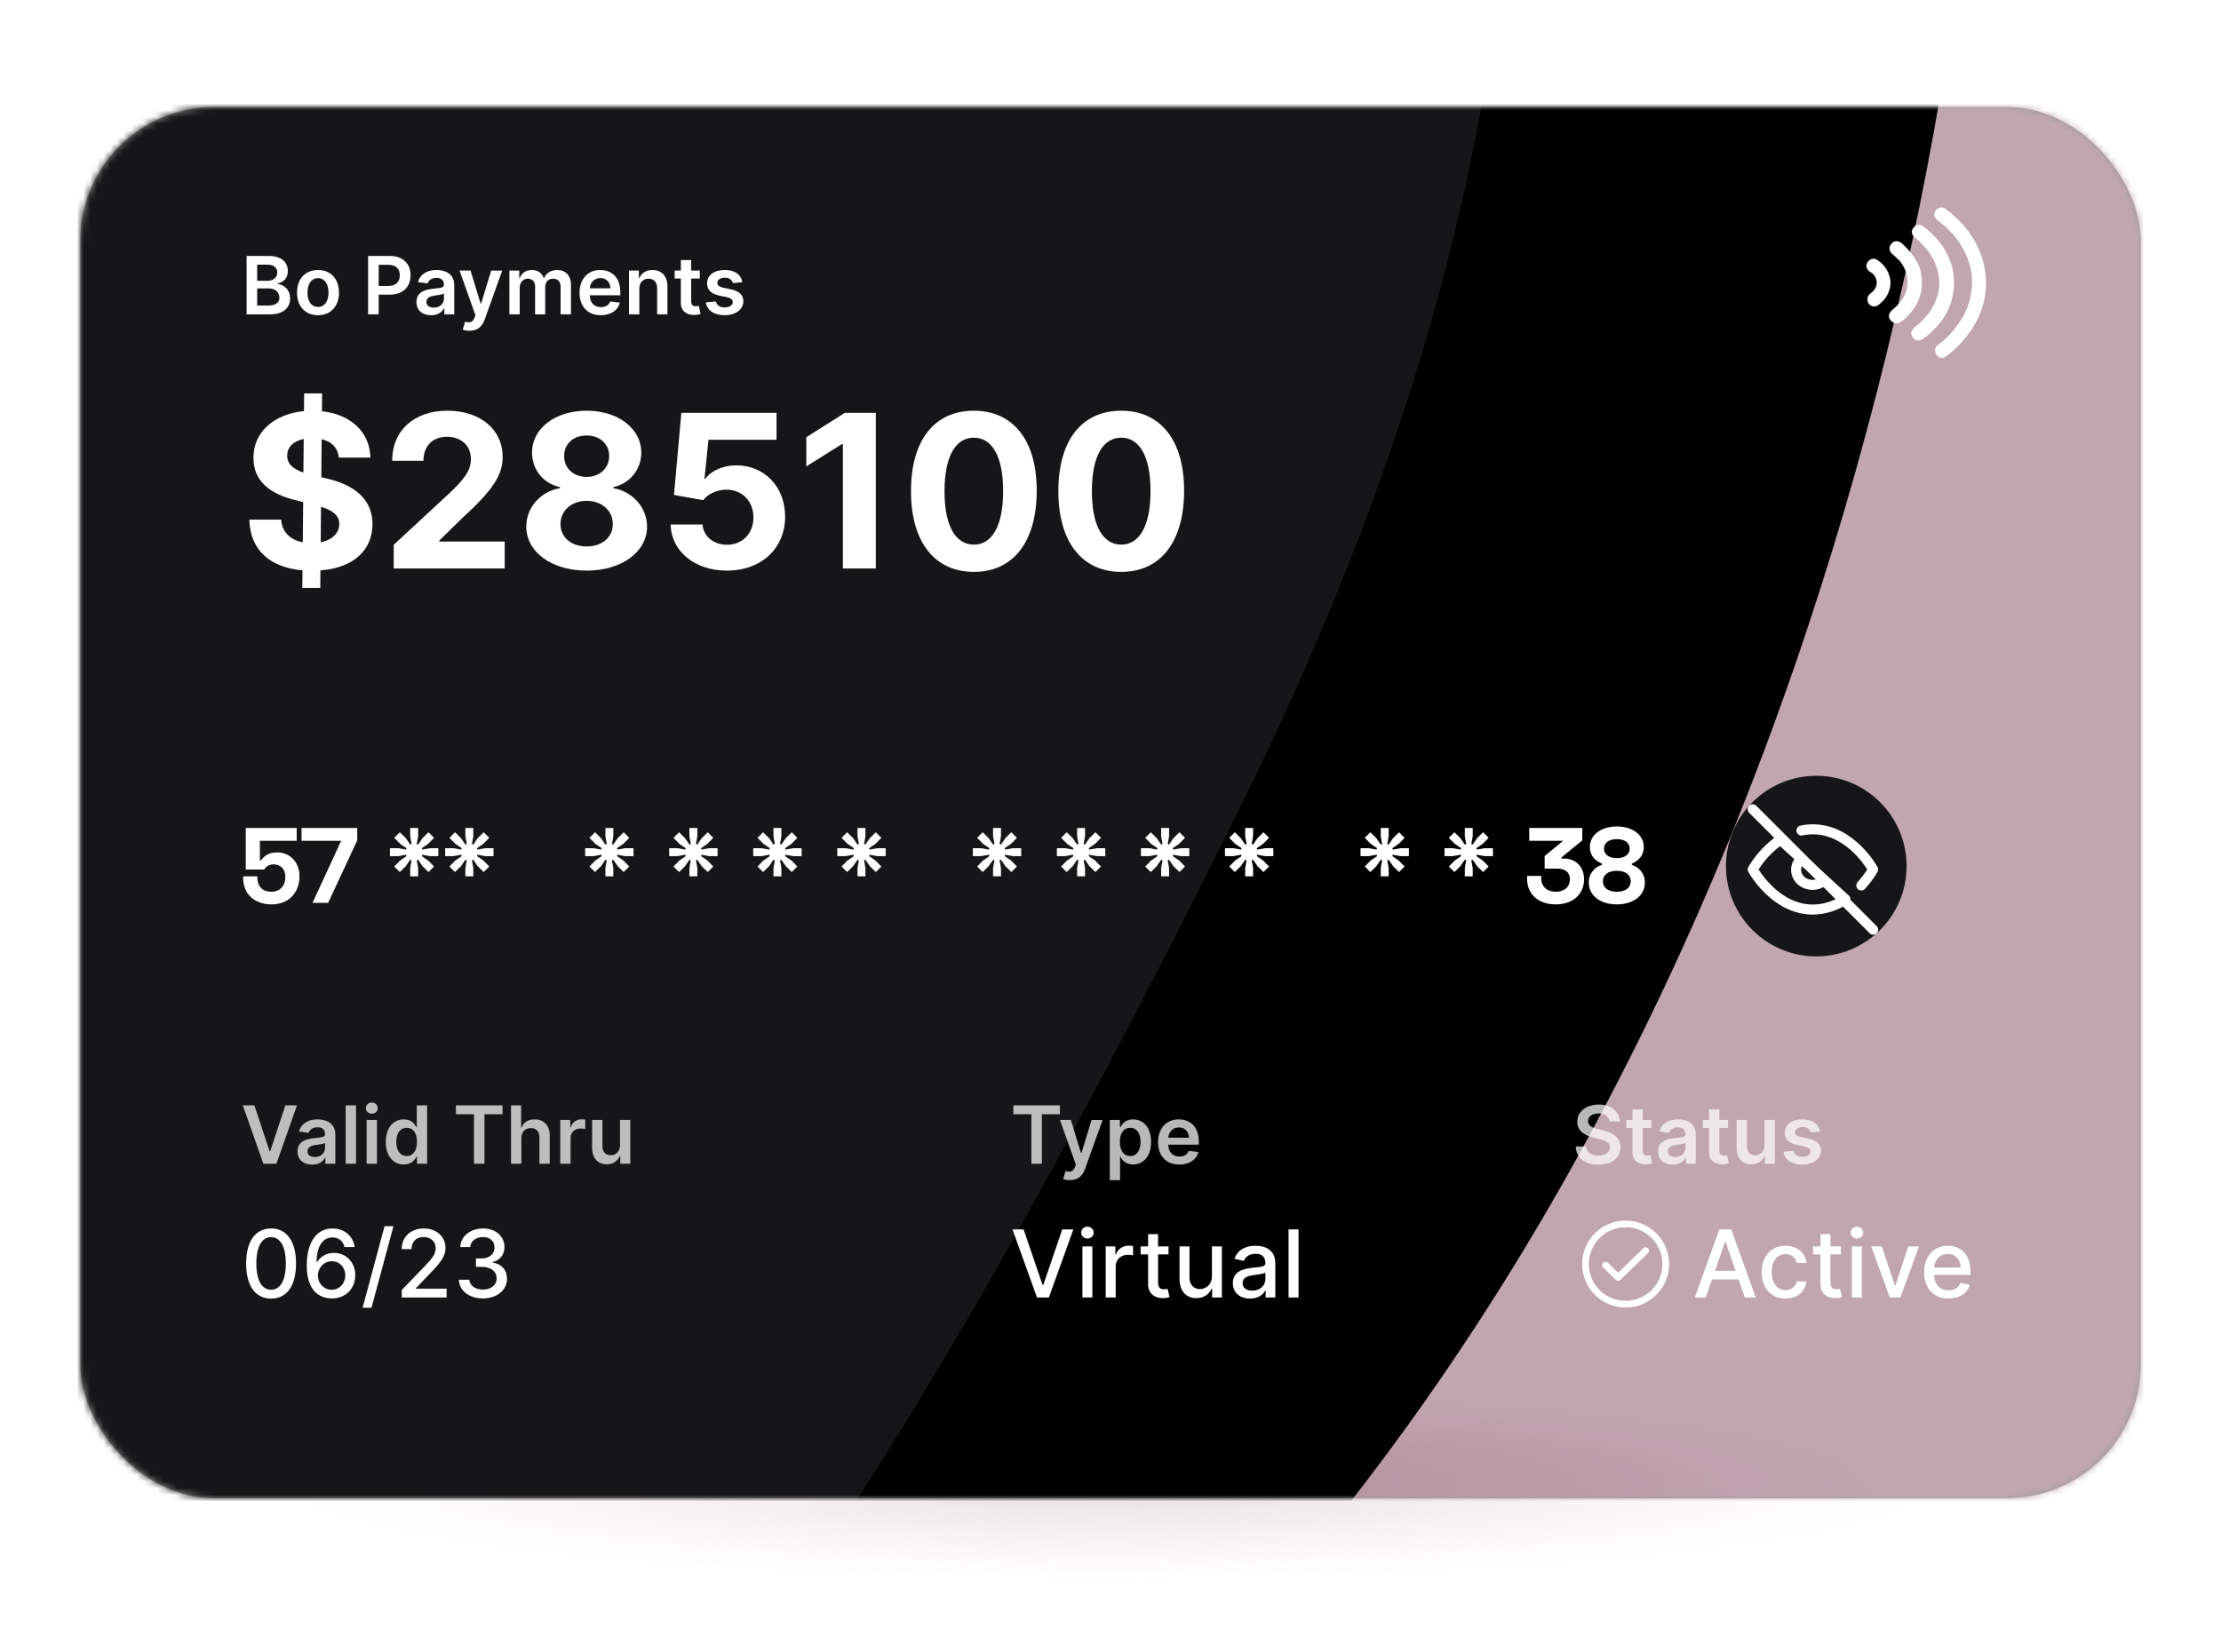 <svg width="332" height="247" viewBox="0 0 332 247" fill="none" xmlns="http://www.w3.org/2000/svg">
<rect opacity="0.4" x="12" y="203.635" width="308" height="35.908" fill="url(#paint0_radial)"/>
<g filter="url(#filter0_i)">
<g filter="url(#filter1_d)">
<rect x="12" y="12" width="308" height="208" rx="20" fill="#989999"/>
</g>
<mask id="mask0" mask-type="alpha" maskUnits="userSpaceOnUse" x="12" y="12" width="308" height="208">
<rect x="12" y="12" width="308" height="208" rx="20" fill="#C4C4C4"/>
</mask>
<g mask="url(#mask0)">
<path d="M149.487 299.444C261.169 208.237 295.272 30.5 298.364 -46.967L286.12 -93.877C286.12 -93.877 237.148 -224.503 224.905 -57.793C222.398 -1.151 184.713 39.637 171.091 74.111C152.778 120.458 104.909 238.299 114.093 238.299C110.175 242.629 149.487 299.444 149.487 299.444Z" fill="black"/>
<path d="M115.091 299.444C260.213 208.17 292.612 30.104 296.629 -47.42L467.636 96.5L299.175 375.802L115.091 299.444Z" fill="#C1A6B0"/>
<path d="M225.389 -90.556L-50.364 -48.411L-59.273 163.666L62.909 294.388C99.125 272.119 140.798 206.999 185.727 115.999C230.656 24.999 228.567 -37.161 225.389 -90.556Z" fill="#161618"/>
</g>
</g>
<path opacity="0.72" d="M151.477 166.598H154.175V174H155.743V166.598H158.44V165.273H151.477V166.598ZM159.923 176.455C161.125 176.455 161.82 175.837 162.19 174.793L164.82 167.463L163.17 167.455L161.658 172.398H161.589L160.081 167.455H158.445L160.818 174.136L160.686 174.49C160.401 175.236 159.949 175.287 159.276 175.091L158.918 176.293C159.126 176.378 159.501 176.455 159.923 176.455ZM165.89 176.455H167.433V172.969H167.497C167.74 173.446 168.247 174.115 169.372 174.115C170.914 174.115 172.069 172.892 172.069 170.736C172.069 168.554 170.88 167.369 169.368 167.369C168.213 167.369 167.731 168.064 167.497 168.537H167.407V167.455H165.89V176.455ZM167.403 170.727C167.403 169.457 167.949 168.635 168.941 168.635C169.968 168.635 170.497 169.509 170.497 170.727C170.497 171.955 169.96 172.849 168.941 172.849C167.957 172.849 167.403 171.997 167.403 170.727ZM176.288 174.128C177.814 174.128 178.862 173.382 179.135 172.244L177.694 172.082C177.485 172.636 176.974 172.926 176.309 172.926C175.312 172.926 174.652 172.27 174.639 171.149H179.199V170.676C179.199 168.379 177.818 167.369 176.207 167.369C174.332 167.369 173.109 168.746 173.109 170.766C173.109 172.82 174.315 174.128 176.288 174.128ZM174.643 170.109C174.69 169.274 175.308 168.571 176.228 168.571C177.115 168.571 177.711 169.219 177.72 170.109H174.643Z" fill="white"/>
<path opacity="0.72" d="M240.604 167.672H242.125C242.095 166.197 240.838 165.153 238.98 165.153C237.148 165.153 235.771 166.185 235.776 167.727C235.776 168.98 236.666 169.7 238.102 170.071L239.095 170.327C240.037 170.565 240.659 170.859 240.663 171.537C240.659 172.283 239.952 172.781 238.92 172.781C237.932 172.781 237.165 172.338 237.101 171.422H235.545C235.609 173.156 236.901 174.132 238.933 174.132C241.026 174.132 242.24 173.088 242.244 171.55C242.24 170.037 240.991 169.347 239.679 169.036L238.861 168.831C238.145 168.661 237.369 168.358 237.378 167.629C237.382 166.973 237.97 166.491 238.959 166.491C239.901 166.491 240.523 166.93 240.604 167.672ZM246.854 167.455H245.563V165.886H244.02V167.455H243.091V168.648H244.02V172.287C244.012 173.518 244.907 174.124 246.066 174.089C246.505 174.077 246.807 173.991 246.973 173.936L246.713 172.73C246.628 172.751 246.453 172.79 246.262 172.79C245.874 172.79 245.563 172.653 245.563 172.031V168.648H246.854V167.455ZM250.028 174.132C251.055 174.132 251.668 173.651 251.95 173.101H252.001V174H253.484V169.619C253.484 167.889 252.073 167.369 250.825 167.369C249.448 167.369 248.391 167.983 248.05 169.176L249.491 169.381C249.644 168.933 250.079 168.55 250.833 168.55C251.549 168.55 251.941 168.916 251.941 169.56V169.585C251.941 170.028 251.477 170.05 250.322 170.173C249.052 170.31 247.837 170.689 247.837 172.163C247.837 173.45 248.779 174.132 250.028 174.132ZM250.428 172.999C249.785 172.999 249.325 172.705 249.325 172.138C249.325 171.545 249.84 171.298 250.531 171.2C250.935 171.145 251.745 171.043 251.945 170.881V171.652C251.945 172.381 251.357 172.999 250.428 172.999ZM258.303 167.455H257.012V165.886H255.469V167.455H254.54V168.648H255.469V172.287C255.461 173.518 256.356 174.124 257.515 174.089C257.954 174.077 258.256 173.991 258.423 173.936L258.163 172.73C258.077 172.751 257.903 172.79 257.711 172.79C257.323 172.79 257.012 172.653 257.012 172.031V168.648H258.303V167.455ZM263.765 171.247C263.765 172.244 263.054 172.739 262.372 172.739C261.63 172.739 261.136 172.214 261.136 171.384V167.455H259.593V171.622C259.593 173.195 260.488 174.085 261.775 174.085C262.755 174.085 263.446 173.57 263.744 172.837H263.812V174H265.308V167.455H263.765V171.247ZM272.067 169.185C271.854 168.077 270.968 167.369 269.434 167.369C267.857 167.369 266.783 168.145 266.788 169.355C266.783 170.31 267.371 170.94 268.629 171.2L269.745 171.435C270.346 171.567 270.627 171.81 270.627 172.18C270.627 172.628 270.141 172.964 269.408 172.964C268.701 172.964 268.241 172.658 268.109 172.07L266.604 172.214C266.796 173.416 267.806 174.128 269.413 174.128C271.049 174.128 272.204 173.28 272.208 172.04C272.204 171.107 271.603 170.536 270.367 170.267L269.251 170.028C268.586 169.879 268.322 169.649 268.326 169.27C268.322 168.827 268.812 168.52 269.455 168.52C270.167 168.52 270.542 168.908 270.661 169.338L272.067 169.185Z" fill="white"/>
<path opacity="0.72" d="M38.028 165.273H36.294L39.367 174H41.318L44.395 165.273H42.656L40.389 172.142H40.3L38.028 165.273ZM46.668 174.132C47.695 174.132 48.309 173.651 48.59 173.101H48.641V174H50.124V169.619C50.124 167.889 48.714 167.369 47.465 167.369C46.089 167.369 45.032 167.983 44.691 169.176L46.131 169.381C46.285 168.933 46.719 168.55 47.474 168.55C48.19 168.55 48.582 168.916 48.582 169.56V169.585C48.582 170.028 48.117 170.05 46.962 170.173C45.693 170.31 44.478 170.689 44.478 172.163C44.478 173.45 45.42 174.132 46.668 174.132ZM47.069 172.999C46.425 172.999 45.965 172.705 45.965 172.138C45.965 171.545 46.481 171.298 47.171 171.2C47.576 171.145 48.386 171.043 48.586 170.881V171.652C48.586 172.381 47.998 172.999 47.069 172.999ZM53.218 165.273H51.675V174H53.218V165.273ZM54.804 174H56.347V167.455H54.804V174ZM55.58 166.526C56.07 166.526 56.471 166.151 56.471 165.69C56.471 165.226 56.07 164.851 55.58 164.851C55.086 164.851 54.685 165.226 54.685 165.69C54.685 166.151 55.086 166.526 55.58 166.526ZM60.362 174.115C61.487 174.115 61.994 173.446 62.237 172.969H62.331V174H63.848V165.273H62.301V168.537H62.237C62.003 168.064 61.521 167.369 60.367 167.369C58.854 167.369 57.665 168.554 57.665 170.736C57.665 172.892 58.82 174.115 60.362 174.115ZM60.793 172.849C59.774 172.849 59.237 171.955 59.237 170.727C59.237 169.509 59.766 168.635 60.793 168.635C61.785 168.635 62.331 169.457 62.331 170.727C62.331 171.997 61.777 172.849 60.793 172.849ZM68.153 166.598H70.85V174H72.419V166.598H75.116V165.273H68.153V166.598ZM77.933 170.165C77.933 169.219 78.521 168.673 79.348 168.673C80.157 168.673 80.635 169.189 80.635 170.071V174H82.177V169.832C82.177 168.251 81.282 167.369 79.923 167.369C78.917 167.369 78.278 167.825 77.975 168.567H77.899V165.273H76.39V174H77.933V170.165ZM83.75 174H85.292V170.152C85.292 169.321 85.919 168.733 86.767 168.733C87.027 168.733 87.35 168.78 87.483 168.822V167.403C87.342 167.378 87.099 167.361 86.929 167.361C86.179 167.361 85.552 167.787 85.314 168.545H85.245V167.455H83.75V174ZM92.679 171.247C92.679 172.244 91.968 172.739 91.286 172.739C90.544 172.739 90.05 172.214 90.05 171.384V167.455H88.507V171.622C88.507 173.195 89.402 174.085 90.689 174.085C91.669 174.085 92.36 173.57 92.658 172.837H92.726V174H94.222V167.455H92.679V171.247Z" fill="white"/>
<path d="M36.861 47H40.394C42.392 47 43.372 45.981 43.372 44.622C43.372 43.301 42.435 42.526 41.506 42.479V42.394C42.358 42.193 43.031 41.597 43.031 40.535C43.031 39.236 42.094 38.273 40.202 38.273H36.861V47ZM38.442 45.679V43.122H40.185C41.16 43.122 41.766 43.719 41.766 44.499C41.766 45.193 41.288 45.679 40.142 45.679H38.442ZM38.442 41.984V39.577H40.04C40.969 39.577 41.45 40.067 41.45 40.74C41.45 41.507 40.828 41.984 40.006 41.984H38.442ZM47.534 47.128C49.452 47.128 50.671 45.777 50.671 43.753C50.671 41.724 49.452 40.369 47.534 40.369C45.617 40.369 44.398 41.724 44.398 43.753C44.398 45.777 45.617 47.128 47.534 47.128ZM47.543 45.892C46.482 45.892 45.962 44.946 45.962 43.749C45.962 42.551 46.482 41.592 47.543 41.592C48.587 41.592 49.107 42.551 49.107 43.749C49.107 44.946 48.587 45.892 47.543 45.892ZM55.025 47H56.606V44.051H58.276C60.292 44.051 61.374 42.841 61.374 41.162C61.374 39.496 60.305 38.273 58.298 38.273H55.025V47ZM56.606 42.751V39.594H58.055C59.239 39.594 59.764 40.233 59.764 41.162C59.764 42.091 59.239 42.751 58.063 42.751H56.606ZM64.446 47.132C65.473 47.132 66.086 46.651 66.368 46.101H66.419V47H67.902V42.619C67.902 40.889 66.491 40.369 65.243 40.369C63.866 40.369 62.809 40.983 62.468 42.176L63.909 42.381C64.062 41.933 64.497 41.55 65.251 41.55C65.967 41.55 66.359 41.916 66.359 42.56V42.585C66.359 43.028 65.894 43.05 64.74 43.173C63.47 43.31 62.255 43.689 62.255 45.163C62.255 46.45 63.197 47.132 64.446 47.132ZM64.846 45.999C64.203 45.999 63.742 45.705 63.742 45.138C63.742 44.545 64.258 44.298 64.948 44.2C65.353 44.145 66.163 44.043 66.363 43.881V44.652C66.363 45.381 65.775 45.999 64.846 45.999ZM70.177 49.455C71.379 49.455 72.073 48.837 72.444 47.793L75.073 40.463L73.424 40.455L71.912 45.398H71.843L70.335 40.455H68.698L71.072 47.136L70.94 47.49C70.654 48.236 70.203 48.287 69.529 48.091L69.171 49.293C69.38 49.378 69.755 49.455 70.177 49.455ZM76.144 47H77.687V43.02C77.687 42.215 78.224 41.669 78.888 41.669C79.54 41.669 79.988 42.108 79.988 42.781V47H81.501V42.918C81.501 42.18 81.94 41.669 82.685 41.669C83.308 41.669 83.802 42.035 83.802 42.845V47H85.349V42.606C85.349 41.145 84.505 40.369 83.303 40.369C82.353 40.369 81.629 40.838 81.339 41.567H81.271C81.019 40.825 80.384 40.369 79.502 40.369C78.624 40.369 77.968 40.821 77.695 41.567H77.619V40.455H76.144V47ZM89.811 47.128C91.337 47.128 92.385 46.382 92.658 45.244L91.218 45.082C91.009 45.636 90.498 45.926 89.833 45.926C88.836 45.926 88.175 45.27 88.162 44.149H92.722V43.676C92.722 41.379 91.341 40.369 89.731 40.369C87.856 40.369 86.632 41.746 86.632 43.766C86.632 45.82 87.838 47.128 89.811 47.128ZM88.166 43.109C88.213 42.274 88.831 41.571 89.752 41.571C90.638 41.571 91.235 42.219 91.243 43.109H88.166ZM95.57 43.165C95.57 42.219 96.141 41.673 96.954 41.673C97.751 41.673 98.229 42.197 98.229 43.071V47H99.771V42.832C99.776 41.264 98.881 40.369 97.53 40.369C96.55 40.369 95.876 40.838 95.578 41.567H95.501V40.455H94.027V47H95.57V43.165ZM104.608 40.455H103.317V38.886H101.774V40.455H100.845V41.648H101.774V45.287C101.766 46.519 102.661 47.124 103.82 47.09C104.259 47.077 104.561 46.992 104.727 46.936L104.467 45.73C104.382 45.751 104.207 45.79 104.016 45.79C103.628 45.79 103.317 45.653 103.317 45.031V41.648H104.608V40.455ZM110.978 42.185C110.765 41.077 109.878 40.369 108.344 40.369C106.767 40.369 105.694 41.145 105.698 42.355C105.694 43.31 106.282 43.94 107.539 44.2L108.655 44.435C109.256 44.567 109.537 44.81 109.537 45.18C109.537 45.628 109.051 45.965 108.319 45.965C107.611 45.965 107.151 45.658 107.019 45.07L105.515 45.215C105.706 46.416 106.716 47.128 108.323 47.128C109.959 47.128 111.114 46.28 111.118 45.04C111.114 44.106 110.513 43.535 109.277 43.267L108.161 43.028C107.496 42.879 107.232 42.649 107.236 42.27C107.232 41.827 107.722 41.52 108.365 41.52C109.077 41.52 109.452 41.908 109.571 42.338L110.978 42.185Z" fill="white"/>
<path d="M40.524 194.169C42.876 194.169 44.253 192.25 44.253 188.914C44.253 185.603 42.856 183.679 40.524 183.679C38.188 183.679 36.795 185.598 36.791 188.914C36.791 192.245 38.168 194.164 40.524 194.169ZM40.524 192.842C39.147 192.842 38.317 191.46 38.317 188.914C38.322 186.379 39.152 184.982 40.524 184.982C41.891 184.982 42.727 186.379 42.727 188.914C42.727 191.46 41.896 192.842 40.524 192.842ZM49.571 194.139C51.699 194.159 53.111 192.628 53.106 190.674C53.111 188.725 51.694 187.328 49.929 187.328C48.855 187.328 47.926 187.845 47.404 188.705H47.329C47.334 186.393 48.209 185.021 49.7 185.021C50.68 185.021 51.296 185.618 51.505 186.463H53.022C52.788 184.852 51.52 183.679 49.7 183.679C47.334 183.679 45.857 185.712 45.857 189.252C45.852 193.001 47.761 194.124 49.571 194.139ZM49.566 192.847C48.383 192.847 47.518 191.852 47.518 190.709C47.523 189.57 48.428 188.576 49.601 188.576C50.764 188.576 51.62 189.516 51.614 190.694C51.62 191.897 50.73 192.847 49.566 192.847ZM58.815 183.341H57.487L54.206 195.531H55.533L58.815 183.341ZM60.057 194H66.759V192.683H62.175V192.608L64.199 190.49C66.063 188.606 66.595 187.706 66.595 186.567C66.595 184.932 65.263 183.679 63.344 183.679C61.44 183.679 60.048 184.912 60.048 186.771H61.514C61.509 185.678 62.215 184.962 63.314 184.962C64.348 184.962 65.133 185.598 65.133 186.612C65.133 187.512 64.597 188.158 63.503 189.317L60.057 192.886V194ZM72.188 194.139C74.266 194.139 75.793 192.896 75.788 191.206C75.793 189.918 75.012 188.994 73.66 188.785V188.705C74.724 188.432 75.415 187.597 75.41 186.453C75.415 184.957 74.187 183.679 72.228 183.679C70.359 183.679 68.857 184.808 68.808 186.463H70.294C70.329 185.528 71.209 184.962 72.208 184.962C73.247 184.962 73.928 185.593 73.923 186.533C73.928 187.517 73.138 188.163 72.009 188.163H71.149V189.416H72.009C73.421 189.416 74.237 190.132 74.237 191.156C74.237 192.146 73.376 192.817 72.178 192.817C71.075 192.817 70.215 192.25 70.155 191.345H68.594C68.658 193.006 70.13 194.139 72.188 194.139Z" fill="white"/>
<path d="M153.009 183.818H151.348L155.012 194H156.787L160.451 183.818H158.79L155.957 192.111H155.842L153.009 183.818ZM161.802 194H163.289V186.364H161.802V194ZM162.553 185.185C163.065 185.185 163.492 184.788 163.492 184.3C163.492 183.813 163.065 183.411 162.553 183.411C162.036 183.411 161.613 183.813 161.613 184.3C161.613 184.788 162.036 185.185 162.553 185.185ZM165.288 194H166.775V189.337C166.775 188.337 167.545 187.616 168.599 187.616C168.908 187.616 169.256 187.671 169.375 187.706V186.284C169.226 186.264 168.933 186.249 168.744 186.249C167.849 186.249 167.083 186.756 166.805 187.577H166.725V186.364H165.288V194ZM174.677 186.364H173.111V184.534H171.625V186.364H170.506V187.557H171.625V192.066C171.62 193.453 172.679 194.124 173.852 194.099C174.324 194.094 174.642 194.005 174.816 193.94L174.548 192.712C174.449 192.732 174.265 192.777 174.026 192.777C173.544 192.777 173.111 192.618 173.111 191.758V187.557H174.677V186.364ZM181.159 190.833C181.164 192.131 180.199 192.747 179.364 192.747C178.444 192.747 177.808 192.081 177.808 191.042V186.364H176.322V191.221C176.322 193.115 177.361 194.099 178.827 194.099C179.976 194.099 180.756 193.493 181.109 192.678H181.189V194H182.65V186.364H181.159V190.833ZM186.87 194.169C188.133 194.169 188.844 193.528 189.127 192.956H189.187V194H190.638V188.929C190.638 186.707 188.888 186.264 187.675 186.264C186.293 186.264 185.021 186.821 184.523 188.213L185.92 188.531C186.139 187.989 186.696 187.467 187.695 187.467C188.655 187.467 189.147 187.969 189.147 188.835V188.869C189.147 189.411 188.59 189.401 187.218 189.56C185.771 189.729 184.29 190.107 184.29 191.842C184.29 193.344 185.418 194.169 186.87 194.169ZM187.193 192.976C186.353 192.976 185.746 192.598 185.746 191.862C185.746 191.067 186.452 190.783 187.312 190.669C187.795 190.604 188.938 190.475 189.152 190.261V191.246C189.152 192.151 188.431 192.976 187.193 192.976ZM194.105 183.818H192.618V194H194.105V183.818Z" fill="white"/>
<path d="M254.979 194L255.913 191.305H259.891L260.82 194H262.451L258.787 183.818H257.012L253.348 194H254.979ZM256.361 190.013L257.862 185.668H257.942L259.443 190.013H256.361ZM266.896 194.154C268.7 194.154 269.869 193.07 270.033 191.584H268.586C268.397 192.409 267.756 192.896 266.906 192.896C265.648 192.896 264.837 191.847 264.837 190.182C264.837 188.546 265.663 187.517 266.906 187.517C267.85 187.517 268.427 188.114 268.586 188.83H270.033C269.874 187.288 268.616 186.264 266.881 186.264C264.728 186.264 263.336 187.885 263.336 190.217C263.336 192.518 264.678 194.154 266.896 194.154ZM275.187 186.364H273.621V184.534H272.134V186.364H271.016V187.557H272.134V192.066C272.129 193.453 273.188 194.124 274.362 194.099C274.834 194.094 275.152 194.005 275.326 193.94L275.058 192.712C274.958 192.732 274.774 192.777 274.536 192.777C274.053 192.777 273.621 192.618 273.621 191.758V187.557H275.187V186.364ZM276.831 194H278.318V186.364H276.831V194ZM277.582 185.185C278.094 185.185 278.522 184.788 278.522 184.3C278.522 183.813 278.094 183.411 277.582 183.411C277.065 183.411 276.642 183.813 276.642 184.3C276.642 184.788 277.065 185.185 277.582 185.185ZM286.85 186.364H285.254L283.325 192.24H283.246L281.312 186.364H279.716L282.49 194H284.081L286.85 186.364ZM291.265 194.154C292.931 194.154 294.109 193.334 294.447 192.091L293.04 191.837C292.771 192.558 292.125 192.926 291.28 192.926C290.007 192.926 289.152 192.101 289.112 190.629H294.541V190.102C294.541 187.343 292.891 186.264 291.161 186.264C289.033 186.264 287.631 187.885 287.631 190.232C287.631 192.603 289.013 194.154 291.265 194.154ZM289.117 189.516C289.177 188.432 289.963 187.492 291.171 187.492C292.324 187.492 293.08 188.347 293.085 189.516H289.117Z" fill="white"/>
<path d="M36.736 123.8V130.008H39.504C39.68 129.656 40.096 129.24 40.912 129.24C41.92 129.24 42.656 129.928 42.656 131.112C42.656 132.472 41.856 133.336 40.544 133.336C39.2 133.336 38.464 132.472 38.464 131.192V131.032H36.352V131.32C36.352 133.688 38.08 135.224 40.608 135.224C43.088 135.224 44.768 133.544 44.768 131.016C44.768 128.776 43.2 127.448 41.456 127.448C39.952 127.448 39.344 128.2 39.04 128.632H38.848V125.72H44.352V123.8H36.736ZM45.08 123.8V125.72H51L46.712 135H49.048L53.4 125.656V123.8H45.08ZM64.277 128.008H65.525V126.824H64.277L63.125 127.032C63.109 126.968 63.077 126.888 63.045 126.824L64.005 126.168L64.885 125.272L64.053 124.44L63.157 125.32L62.501 126.28C62.437 126.248 62.357 126.216 62.293 126.2L62.501 125.048V123.8H61.317V125.048L61.525 126.2C61.461 126.216 61.381 126.248 61.317 126.28L60.661 125.32L59.765 124.44L58.933 125.272L59.813 126.168L60.773 126.824C60.741 126.888 60.709 126.968 60.693 127.032L59.541 126.824H58.293V128.008H59.541L60.693 127.8C60.709 127.864 60.741 127.944 60.773 128.008L59.813 128.664L58.933 129.56L59.765 130.392L60.661 129.512L61.317 128.552C61.381 128.584 61.461 128.616 61.525 128.632L61.317 129.784V131.032H62.501V129.784L62.293 128.632C62.357 128.616 62.437 128.584 62.501 128.552L63.157 129.512L64.053 130.392L64.885 129.56L64.005 128.664L63.045 128.008C63.077 127.944 63.109 127.864 63.125 127.8L64.277 128.008ZM72.527 128.008H73.775V126.824H72.527L71.375 127.032C71.359 126.968 71.327 126.888 71.295 126.824L72.255 126.168L73.135 125.272L72.303 124.44L71.407 125.32L70.751 126.28C70.687 126.248 70.607 126.216 70.543 126.2L70.751 125.048V123.8H69.567V125.048L69.775 126.2C69.711 126.216 69.631 126.248 69.567 126.28L68.911 125.32L68.015 124.44L67.183 125.272L68.063 126.168L69.023 126.824C68.991 126.888 68.959 126.968 68.943 127.032L67.791 126.824H66.543V128.008H67.791L68.943 127.8C68.959 127.864 68.991 127.944 69.023 128.008L68.063 128.664L67.183 129.56L68.015 130.392L68.911 129.512L69.567 128.552C69.631 128.584 69.711 128.616 69.775 128.632L69.567 129.784V131.032H70.751V129.784L70.543 128.632C70.607 128.616 70.687 128.584 70.751 128.552L71.407 129.512L72.303 130.392L73.135 129.56L72.255 128.664L71.295 128.008C71.327 127.944 71.359 127.864 71.375 127.8L72.527 128.008Z" fill="white"/>
<path d="M209.357 128.008H210.605V126.824H209.357L208.205 127.032C208.189 126.968 208.157 126.888 208.125 126.824L209.085 126.168L209.965 125.272L209.133 124.44L208.237 125.32L207.581 126.28C207.517 126.248 207.437 126.216 207.373 126.2L207.581 125.048V123.8H206.397V125.048L206.605 126.2C206.541 126.216 206.461 126.248 206.397 126.28L205.741 125.32L204.845 124.44L204.013 125.272L204.893 126.168L205.853 126.824C205.821 126.888 205.789 126.968 205.773 127.032L204.621 126.824H203.373V128.008H204.621L205.773 127.8C205.789 127.864 205.821 127.944 205.853 128.008L204.893 128.664L204.013 129.56L204.845 130.392L205.741 129.512L206.397 128.552C206.461 128.584 206.541 128.616 206.605 128.632L206.397 129.784V131.032H207.581V129.784L207.373 128.632C207.437 128.616 207.517 128.584 207.581 128.552L208.237 129.512L209.133 130.392L209.965 129.56L209.085 128.664L208.125 128.008C208.157 127.944 208.189 127.864 208.205 127.8L209.357 128.008ZM221.92 128.008H223.168V126.824H221.92L220.768 127.032C220.752 126.968 220.72 126.888 220.688 126.824L221.648 126.168L222.528 125.272L221.696 124.44L220.8 125.32L220.144 126.28C220.08 126.248 220 126.216 219.936 126.2L220.144 125.048V123.8H218.96V125.048L219.168 126.2C219.104 126.216 219.024 126.248 218.96 126.28L218.304 125.32L217.408 124.44L216.576 125.272L217.456 126.168L218.416 126.824C218.384 126.888 218.352 126.968 218.336 127.032L217.184 126.824H215.936V128.008H217.184L218.336 127.8C218.352 127.864 218.384 127.944 218.416 128.008L217.456 128.664L216.576 129.56L217.408 130.392L218.304 129.512L218.96 128.552C219.024 128.584 219.104 128.616 219.168 128.632L218.96 129.784V131.032H220.144V129.784L219.936 128.632C220 128.616 220.08 128.584 220.144 128.552L220.8 129.512L221.696 130.392L222.528 129.56L221.648 128.664L220.688 128.008C220.72 127.944 220.752 127.864 220.768 127.8L221.92 128.008ZM228.594 123.8V125.72H233.666L230.898 127.992V129.88H232.85C233.922 129.88 234.674 130.408 234.674 131.48C234.674 132.552 233.89 133.336 232.562 133.336C231.138 133.336 230.386 132.44 230.386 131.352V130.968H228.274V131.416C228.274 133.64 229.89 135.224 232.562 135.224C235.058 135.224 236.786 133.752 236.786 131.48C236.786 129.448 235.394 128.376 233.842 128.376H233.426V128.184L236.53 125.656V123.8H228.594ZM237.655 126.632C237.655 127.992 238.503 128.728 239.447 129.128V129.32C238.519 129.592 237.495 130.472 237.495 131.976C237.495 133.928 239.255 135.224 241.687 135.224C244.119 135.224 245.879 133.928 245.879 131.976C245.879 130.472 244.855 129.592 243.927 129.32V129.128C244.871 128.728 245.719 127.992 245.719 126.632C245.719 124.872 244.087 123.576 241.687 123.576C239.287 123.576 237.655 124.872 237.655 126.632ZM239.767 126.888C239.767 125.992 240.551 125.464 241.687 125.464C242.823 125.464 243.607 125.992 243.607 126.888C243.607 127.784 242.823 128.312 241.687 128.312C240.551 128.312 239.767 127.784 239.767 126.888ZM239.607 131.768C239.607 130.84 240.343 130.2 241.687 130.2C243.031 130.2 243.767 130.84 243.767 131.768C243.767 132.696 243.031 133.336 241.687 133.336C240.343 133.336 239.607 132.696 239.607 131.768Z" fill="white"/>
<path d="M93.455 128.008H94.703V126.824H93.455L92.303 127.032C92.287 126.968 92.255 126.888 92.223 126.824L93.183 126.168L94.063 125.272L93.231 124.44L92.335 125.32L91.679 126.28C91.615 126.248 91.535 126.216 91.471 126.2L91.679 125.048V123.8H90.495V125.048L90.703 126.2C90.639 126.216 90.559 126.248 90.495 126.28L89.839 125.32L88.943 124.44L88.111 125.272L88.991 126.168L89.951 126.824C89.919 126.888 89.887 126.968 89.871 127.032L88.719 126.824H87.471V128.008H88.719L89.871 127.8C89.887 127.864 89.919 127.944 89.951 128.008L88.991 128.664L88.111 129.56L88.943 130.392L89.839 129.512L90.495 128.552C90.559 128.584 90.639 128.616 90.703 128.632L90.495 129.784V131.032H91.679V129.784L91.471 128.632C91.535 128.616 91.615 128.584 91.679 128.552L92.335 129.512L93.231 130.392L94.063 129.56L93.183 128.664L92.223 128.008C92.255 127.944 92.287 127.864 92.303 127.8L93.455 128.008ZM106.017 128.008H107.265V126.824H106.017L104.865 127.032C104.849 126.968 104.817 126.888 104.785 126.824L105.745 126.168L106.625 125.272L105.793 124.44L104.897 125.32L104.241 126.28C104.177 126.248 104.097 126.216 104.033 126.2L104.241 125.048V123.8H103.057V125.048L103.265 126.2C103.201 126.216 103.121 126.248 103.057 126.28L102.401 125.32L101.505 124.44L100.673 125.272L101.553 126.168L102.513 126.824C102.481 126.888 102.449 126.968 102.433 127.032L101.281 126.824H100.033V128.008H101.281L102.433 127.8C102.449 127.864 102.481 127.944 102.513 128.008L101.553 128.664L100.673 129.56L101.505 130.392L102.401 129.512L103.057 128.552C103.121 128.584 103.201 128.616 103.265 128.632L103.057 129.784V131.032H104.241V129.784L104.033 128.632C104.097 128.616 104.177 128.584 104.241 128.552L104.897 129.512L105.793 130.392L106.625 129.56L105.745 128.664L104.785 128.008C104.817 127.944 104.849 127.864 104.865 127.8L106.017 128.008ZM118.58 128.008H119.828V126.824H118.58L117.428 127.032C117.412 126.968 117.38 126.888 117.348 126.824L118.308 126.168L119.188 125.272L118.356 124.44L117.46 125.32L116.804 126.28C116.74 126.248 116.66 126.216 116.596 126.2L116.804 125.048V123.8H115.62V125.048L115.828 126.2C115.764 126.216 115.684 126.248 115.62 126.28L114.964 125.32L114.068 124.44L113.236 125.272L114.116 126.168L115.076 126.824C115.044 126.888 115.012 126.968 114.996 127.032L113.844 126.824H112.596V128.008H113.844L114.996 127.8C115.012 127.864 115.044 127.944 115.076 128.008L114.116 128.664L113.236 129.56L114.068 130.392L114.964 129.512L115.62 128.552C115.684 128.584 115.764 128.616 115.828 128.632L115.62 129.784V131.032H116.804V129.784L116.596 128.632C116.66 128.616 116.74 128.584 116.804 128.552L117.46 129.512L118.356 130.392L119.188 129.56L118.308 128.664L117.348 128.008C117.38 127.944 117.412 127.864 117.428 127.8L118.58 128.008ZM131.142 128.008H132.39V126.824H131.142L129.99 127.032C129.974 126.968 129.942 126.888 129.91 126.824L130.87 126.168L131.75 125.272L130.918 124.44L130.022 125.32L129.366 126.28C129.302 126.248 129.222 126.216 129.158 126.2L129.366 125.048V123.8H128.182V125.048L128.39 126.2C128.326 126.216 128.246 126.248 128.182 126.28L127.526 125.32L126.63 124.44L125.798 125.272L126.678 126.168L127.638 126.824C127.606 126.888 127.574 126.968 127.558 127.032L126.406 126.824H125.158V128.008H126.406L127.558 127.8C127.574 127.864 127.606 127.944 127.638 128.008L126.678 128.664L125.798 129.56L126.63 130.392L127.526 129.512L128.182 128.552C128.246 128.584 128.326 128.616 128.39 128.632L128.182 129.784V131.032H129.366V129.784L129.158 128.632C129.222 128.616 129.302 128.584 129.366 128.552L130.022 129.512L130.918 130.392L131.75 129.56L130.87 128.664L129.91 128.008C129.942 127.944 129.974 127.864 129.99 127.8L131.142 128.008Z" fill="white"/>
<path d="M151.406 128.008H152.654V126.824H151.406L150.254 127.032C150.238 126.968 150.206 126.888 150.174 126.824L151.134 126.168L152.014 125.272L151.182 124.44L150.286 125.32L149.63 126.28C149.566 126.248 149.486 126.216 149.422 126.2L149.63 125.048V123.8H148.446V125.048L148.654 126.2C148.59 126.216 148.51 126.248 148.446 126.28L147.79 125.32L146.894 124.44L146.062 125.272L146.942 126.168L147.902 126.824C147.87 126.888 147.838 126.968 147.822 127.032L146.67 126.824H145.422V128.008H146.67L147.822 127.8C147.838 127.864 147.87 127.944 147.902 128.008L146.942 128.664L146.062 129.56L146.894 130.392L147.79 129.512L148.446 128.552C148.51 128.584 148.59 128.616 148.654 128.632L148.446 129.784V131.032H149.63V129.784L149.422 128.632C149.486 128.616 149.566 128.584 149.63 128.552L150.286 129.512L151.182 130.392L152.014 129.56L151.134 128.664L150.174 128.008C150.206 127.944 150.238 127.864 150.254 127.8L151.406 128.008ZM163.969 128.008H165.217V126.824H163.969L162.817 127.032C162.801 126.968 162.769 126.888 162.737 126.824L163.697 126.168L164.577 125.272L163.745 124.44L162.849 125.32L162.193 126.28C162.129 126.248 162.049 126.216 161.985 126.2L162.193 125.048V123.8H161.009V125.048L161.217 126.2C161.153 126.216 161.073 126.248 161.009 126.28L160.353 125.32L159.457 124.44L158.625 125.272L159.505 126.168L160.465 126.824C160.433 126.888 160.401 126.968 160.385 127.032L159.233 126.824H157.985V128.008H159.233L160.385 127.8C160.401 127.864 160.433 127.944 160.465 128.008L159.505 128.664L158.625 129.56L159.457 130.392L160.353 129.512L161.009 128.552C161.073 128.584 161.153 128.616 161.217 128.632L161.009 129.784V131.032H162.193V129.784L161.985 128.632C162.049 128.616 162.129 128.584 162.193 128.552L162.849 129.512L163.745 130.392L164.577 129.56L163.697 128.664L162.737 128.008C162.769 127.944 162.801 127.864 162.817 127.8L163.969 128.008ZM176.531 128.008H177.779V126.824H176.531L175.379 127.032C175.363 126.968 175.331 126.888 175.299 126.824L176.259 126.168L177.139 125.272L176.307 124.44L175.411 125.32L174.755 126.28C174.691 126.248 174.611 126.216 174.547 126.2L174.755 125.048V123.8H173.571V125.048L173.779 126.2C173.715 126.216 173.635 126.248 173.571 126.28L172.915 125.32L172.019 124.44L171.187 125.272L172.067 126.168L173.027 126.824C172.995 126.888 172.963 126.968 172.947 127.032L171.795 126.824H170.547V128.008H171.795L172.947 127.8C172.963 127.864 172.995 127.944 173.027 128.008L172.067 128.664L171.187 129.56L172.019 130.392L172.915 129.512L173.571 128.552C173.635 128.584 173.715 128.616 173.779 128.632L173.571 129.784V131.032H174.755V129.784L174.547 128.632C174.611 128.616 174.691 128.584 174.755 128.552L175.411 129.512L176.307 130.392L177.139 129.56L176.259 128.664L175.299 128.008C175.331 127.944 175.363 127.864 175.379 127.8L176.531 128.008ZM189.094 128.008H190.342V126.824H189.094L187.942 127.032C187.926 126.968 187.894 126.888 187.862 126.824L188.822 126.168L189.702 125.272L188.87 124.44L187.974 125.32L187.318 126.28C187.254 126.248 187.174 126.216 187.11 126.2L187.318 125.048V123.8H186.134V125.048L186.342 126.2C186.278 126.216 186.198 126.248 186.134 126.28L185.478 125.32L184.582 124.44L183.75 125.272L184.63 126.168L185.59 126.824C185.558 126.888 185.526 126.968 185.51 127.032L184.358 126.824H183.11V128.008H184.358L185.51 127.8C185.526 127.864 185.558 127.944 185.59 128.008L184.63 128.664L183.75 129.56L184.582 130.392L185.478 129.512L186.134 128.552C186.198 128.584 186.278 128.616 186.342 128.632L186.134 129.784V131.032H187.318V129.784L187.11 128.632C187.174 128.616 187.254 128.584 187.318 128.552L187.974 129.512L188.87 130.392L189.702 129.56L188.822 128.664L187.862 128.008C187.894 127.944 187.926 127.864 187.942 127.8L189.094 128.008Z" fill="white"/>
<circle cx="271.5" cy="129.5" r="13.5" fill="#161618"/>
<path d="M269.282 124.18C269.845 124.059 270.422 123.999 271 124C276.727 124 280 130 280 130C279.503 130.852 278.911 131.654 278.233 132.393M272.735 131.59C272.51 131.811 272.239 131.988 271.938 132.111C271.637 132.234 271.312 132.3 270.982 132.306C270.653 132.311 270.325 132.256 270.019 132.142C269.714 132.029 269.436 131.861 269.203 131.647C268.97 131.433 268.786 131.179 268.663 130.899C268.539 130.619 268.479 130.319 268.485 130.016C268.49 129.714 268.563 129.416 268.697 129.14C268.831 128.864 269.024 128.616 269.265 128.41M275.86 134.455C274.461 135.432 272.758 135.974 271 136C265.273 136 262 130 262 130C263.018 128.261 264.429 126.742 266.14 125.545L275.86 134.455Z" stroke="white" stroke-width="1.5" stroke-linecap="round" stroke-linejoin="round"/>
<path d="M262 121L280 139" stroke="white" stroke-width="1.5" stroke-linecap="round" stroke-linejoin="round"/>
<path d="M45.193 87.909H47.875L47.898 85.284C52.818 84.909 55.67 82.296 55.682 78.352C55.67 74.477 52.75 72.421 48.705 71.511L48.034 71.352L48.08 65.671C49.591 66.023 50.511 66.989 50.648 68.421H55.364C55.307 64.659 52.5 61.966 48.125 61.489L48.148 58.818H45.466L45.443 61.466C41 61.898 37.864 64.579 37.886 68.454C37.875 71.886 40.295 73.852 44.227 74.796L45.318 75.068L45.261 81.079C43.409 80.727 42.159 79.591 42.034 77.693H37.273C37.386 82.284 40.398 84.852 45.216 85.273L45.193 87.909ZM47.943 81.079L47.989 75.773C49.75 76.329 50.705 77.046 50.716 78.341C50.705 79.716 49.659 80.739 47.943 81.079ZM45.352 70.659C43.932 70.171 42.909 69.432 42.932 68.125C42.932 66.909 43.795 65.966 45.398 65.636L45.352 70.659ZM58.855 85H75.446V80.977H65.673V80.818L69.071 77.489C73.855 73.125 75.139 70.943 75.139 68.296C75.139 64.261 71.844 61.409 66.855 61.409C61.969 61.409 58.617 64.329 58.628 68.898H63.298C63.287 66.671 64.696 65.307 66.821 65.307C68.867 65.307 70.389 66.579 70.389 68.625C70.389 70.477 69.253 71.75 67.139 73.784L58.855 81.454V85ZM87.693 85.318C92.943 85.318 96.716 82.511 96.727 78.739C96.716 75.829 94.477 73.454 91.682 72.989V72.829C94.114 72.329 95.852 70.227 95.864 67.671C95.852 64.068 92.398 61.409 87.693 61.409C82.977 61.409 79.523 64.068 79.534 67.671C79.523 70.216 81.239 72.329 83.716 72.829V72.989C80.875 73.454 78.659 75.829 78.671 78.739C78.659 82.511 82.443 85.318 87.693 85.318ZM87.693 81.704C85.352 81.704 83.784 80.318 83.784 78.352C83.784 76.341 85.432 74.886 87.693 74.886C89.943 74.886 91.602 76.341 91.602 78.352C91.602 80.329 90.023 81.704 87.693 81.704ZM87.693 71.307C85.727 71.307 84.329 70.023 84.329 68.182C84.329 66.364 85.704 65.114 87.693 65.114C89.671 65.114 91.057 66.375 91.057 68.182C91.057 70.023 89.648 71.307 87.693 71.307ZM108.668 85.318C113.849 85.318 117.372 81.943 117.361 77.239C117.372 72.784 114.259 69.579 110.065 69.579C108.02 69.579 106.259 70.432 105.44 71.579H105.304L105.906 65.75H116.077V61.727H101.849L100.747 74L105.122 74.784C105.838 73.818 107.224 73.216 108.599 73.216C110.94 73.227 112.622 74.921 112.622 77.364C112.622 79.784 110.974 81.454 108.668 81.454C106.713 81.454 105.134 80.227 105.02 78.421H100.247C100.338 82.443 103.849 85.318 108.668 85.318ZM130.918 61.727H126.293L120.531 65.375V69.739L125.861 66.398H125.997V85H130.918V61.727ZM145.574 85.511C151.426 85.511 154.96 81.057 154.972 73.386C154.983 65.773 151.403 61.409 145.574 61.409C139.733 61.409 136.188 65.761 136.176 73.386C136.153 81.034 139.71 85.5 145.574 85.511ZM145.574 81.432C142.903 81.432 141.176 78.75 141.188 73.386C141.199 68.102 142.915 65.443 145.574 65.443C148.222 65.443 149.949 68.102 149.949 73.386C149.96 78.75 148.233 81.432 145.574 81.432ZM167.605 85.511C173.457 85.511 176.991 81.057 177.003 73.386C177.014 65.773 173.435 61.409 167.605 61.409C161.764 61.409 158.219 65.761 158.207 73.386C158.185 81.034 161.741 85.5 167.605 85.511ZM167.605 81.432C164.935 81.432 163.207 78.75 163.219 73.386C163.23 68.102 164.946 65.443 167.605 65.443C170.253 65.443 171.98 68.102 171.98 73.386C171.991 78.75 170.264 81.432 167.605 81.432Z" fill="white"/>
<path d="M243 195C246.314 195 249 192.314 249 189C249 185.686 246.314 183 243 183C239.686 183 237 185.686 237 189C237 192.314 239.686 195 243 195Z" stroke="white" stroke-linecap="round" stroke-linejoin="round"/>
<path d="M246 187L241.875 191L240 189.182" stroke="white" stroke-linecap="round" stroke-linejoin="round"/>
<path d="M296.875 42.202C296.875 45.123 295.937 47.73 294.166 50.025C293.228 51.277 292.186 52.32 290.936 53.259C290.415 53.676 289.79 53.572 289.477 53.05C289.165 52.529 289.165 51.903 289.685 51.59C290.519 50.964 291.353 50.234 291.978 49.4C293.124 48.044 294.062 46.479 294.479 44.706C295.104 42.098 294.791 39.594 293.437 37.195C292.499 35.422 291.144 34.066 289.581 32.919C289.269 32.606 289.06 32.293 289.165 31.875C289.269 31.458 289.581 31.145 289.998 31.041C290.311 30.937 290.623 31.041 290.832 31.25C293.541 33.231 295.521 35.839 296.458 39.073C296.667 40.116 296.875 41.159 296.875 42.202Z" fill="white"/>
<path d="M292.082 42.307C292.082 45.019 291.04 47.314 289.165 49.191C288.644 49.713 288.123 50.234 287.497 50.652C286.768 51.173 285.934 50.86 285.726 50.026C285.622 49.609 285.83 49.296 286.143 48.983C286.976 48.357 287.81 47.522 288.435 46.688C289.686 44.81 290.207 42.828 289.686 40.638C289.269 38.865 288.331 37.509 287.081 36.257C286.872 36.048 286.56 35.735 286.247 35.527C285.726 35.109 285.622 34.484 286.039 34.066C286.351 33.545 286.976 33.441 287.497 33.858C289.581 35.422 291.04 37.3 291.77 39.803C291.978 40.638 292.082 41.368 292.082 42.307Z" fill="white"/>
<path d="M287.288 42.411C287.288 44.288 286.455 45.958 285.1 47.313C284.788 47.626 284.475 47.939 284.058 48.148C283.746 48.357 283.329 48.461 282.912 48.148C282.495 47.939 282.287 47.418 282.391 47.001C282.495 46.792 282.599 46.583 282.808 46.375C283.85 45.54 284.683 44.601 284.996 43.35C285.413 41.681 284.996 40.325 283.954 38.969C283.641 38.76 283.329 38.343 282.912 38.03C282.391 37.613 282.287 36.987 282.704 36.465C283.12 35.944 283.746 35.944 284.267 36.361C285.413 37.404 286.351 38.551 286.976 40.012C287.184 40.846 287.288 41.576 287.288 42.411Z" fill="white"/>
<path d="M282.6 42.202C282.6 43.662 281.87 44.81 280.724 45.644C280.307 45.957 279.682 45.853 279.37 45.436C279.057 45.018 279.057 44.392 279.474 43.975C279.682 43.871 279.786 43.662 279.995 43.558C280.724 42.724 280.724 41.785 279.995 40.95C279.786 40.846 279.578 40.637 279.37 40.533C278.953 40.116 278.849 39.594 279.265 39.073C279.578 38.655 280.203 38.551 280.62 38.864C281.87 39.699 282.495 40.846 282.6 42.202Z" fill="white"/>
<defs>
<filter id="filter0_i" x="12" y="12" width="308" height="212" filterUnits="userSpaceOnUse" color-interpolation-filters="sRGB">
<feFlood flood-opacity="0" result="BackgroundImageFix"/>
<feBlend mode="normal" in="SourceGraphic" in2="BackgroundImageFix" result="shape"/>
<feColorMatrix in="SourceAlpha" type="matrix" values="0 0 0 0 0 0 0 0 0 0 0 0 0 0 0 0 0 0 127 0" result="hardAlpha"/>
<feOffset dy="4"/>
<feGaussianBlur stdDeviation="8.5"/>
<feComposite in2="hardAlpha" operator="arithmetic" k2="-1" k3="1"/>
<feColorMatrix type="matrix" values="0 0 0 0 0.321 0 0 0 0 0.215 0 0 0 0 0.255 0 0 0 0.36 0"/>
<feBlend mode="multiply" in2="shape" result="effect1_innerShadow"/>
</filter>
<filter id="filter1_d" x="0" y="0" width="332" height="232" filterUnits="userSpaceOnUse" color-interpolation-filters="sRGB">
<feFlood flood-opacity="0" result="BackgroundImageFix"/>
<feColorMatrix in="SourceAlpha" type="matrix" values="0 0 0 0 0 0 0 0 0 0 0 0 0 0 0 0 0 0 127 0"/>
<feOffset/>
<feGaussianBlur stdDeviation="6"/>
<feColorMatrix type="matrix" values="0 0 0 0 0.757 0 0 0 0 0.651 0 0 0 0 0.69 0 0 0 0.72 0"/>
<feBlend mode="normal" in2="BackgroundImageFix" result="effect1_dropShadow"/>
<feBlend mode="normal" in="SourceGraphic" in2="effect1_dropShadow" result="shape"/>
</filter>
<radialGradient id="paint0_radial" cx="0" cy="0" r="1" gradientUnits="userSpaceOnUse" gradientTransform="translate(166 221.589) rotate(90) scale(17.954 154)">
<stop stop-color="#C1A6B0"/>
<stop offset="0.812" stop-color="#E2BECC" stop-opacity="0"/>
</radialGradient>
</defs>
</svg>
